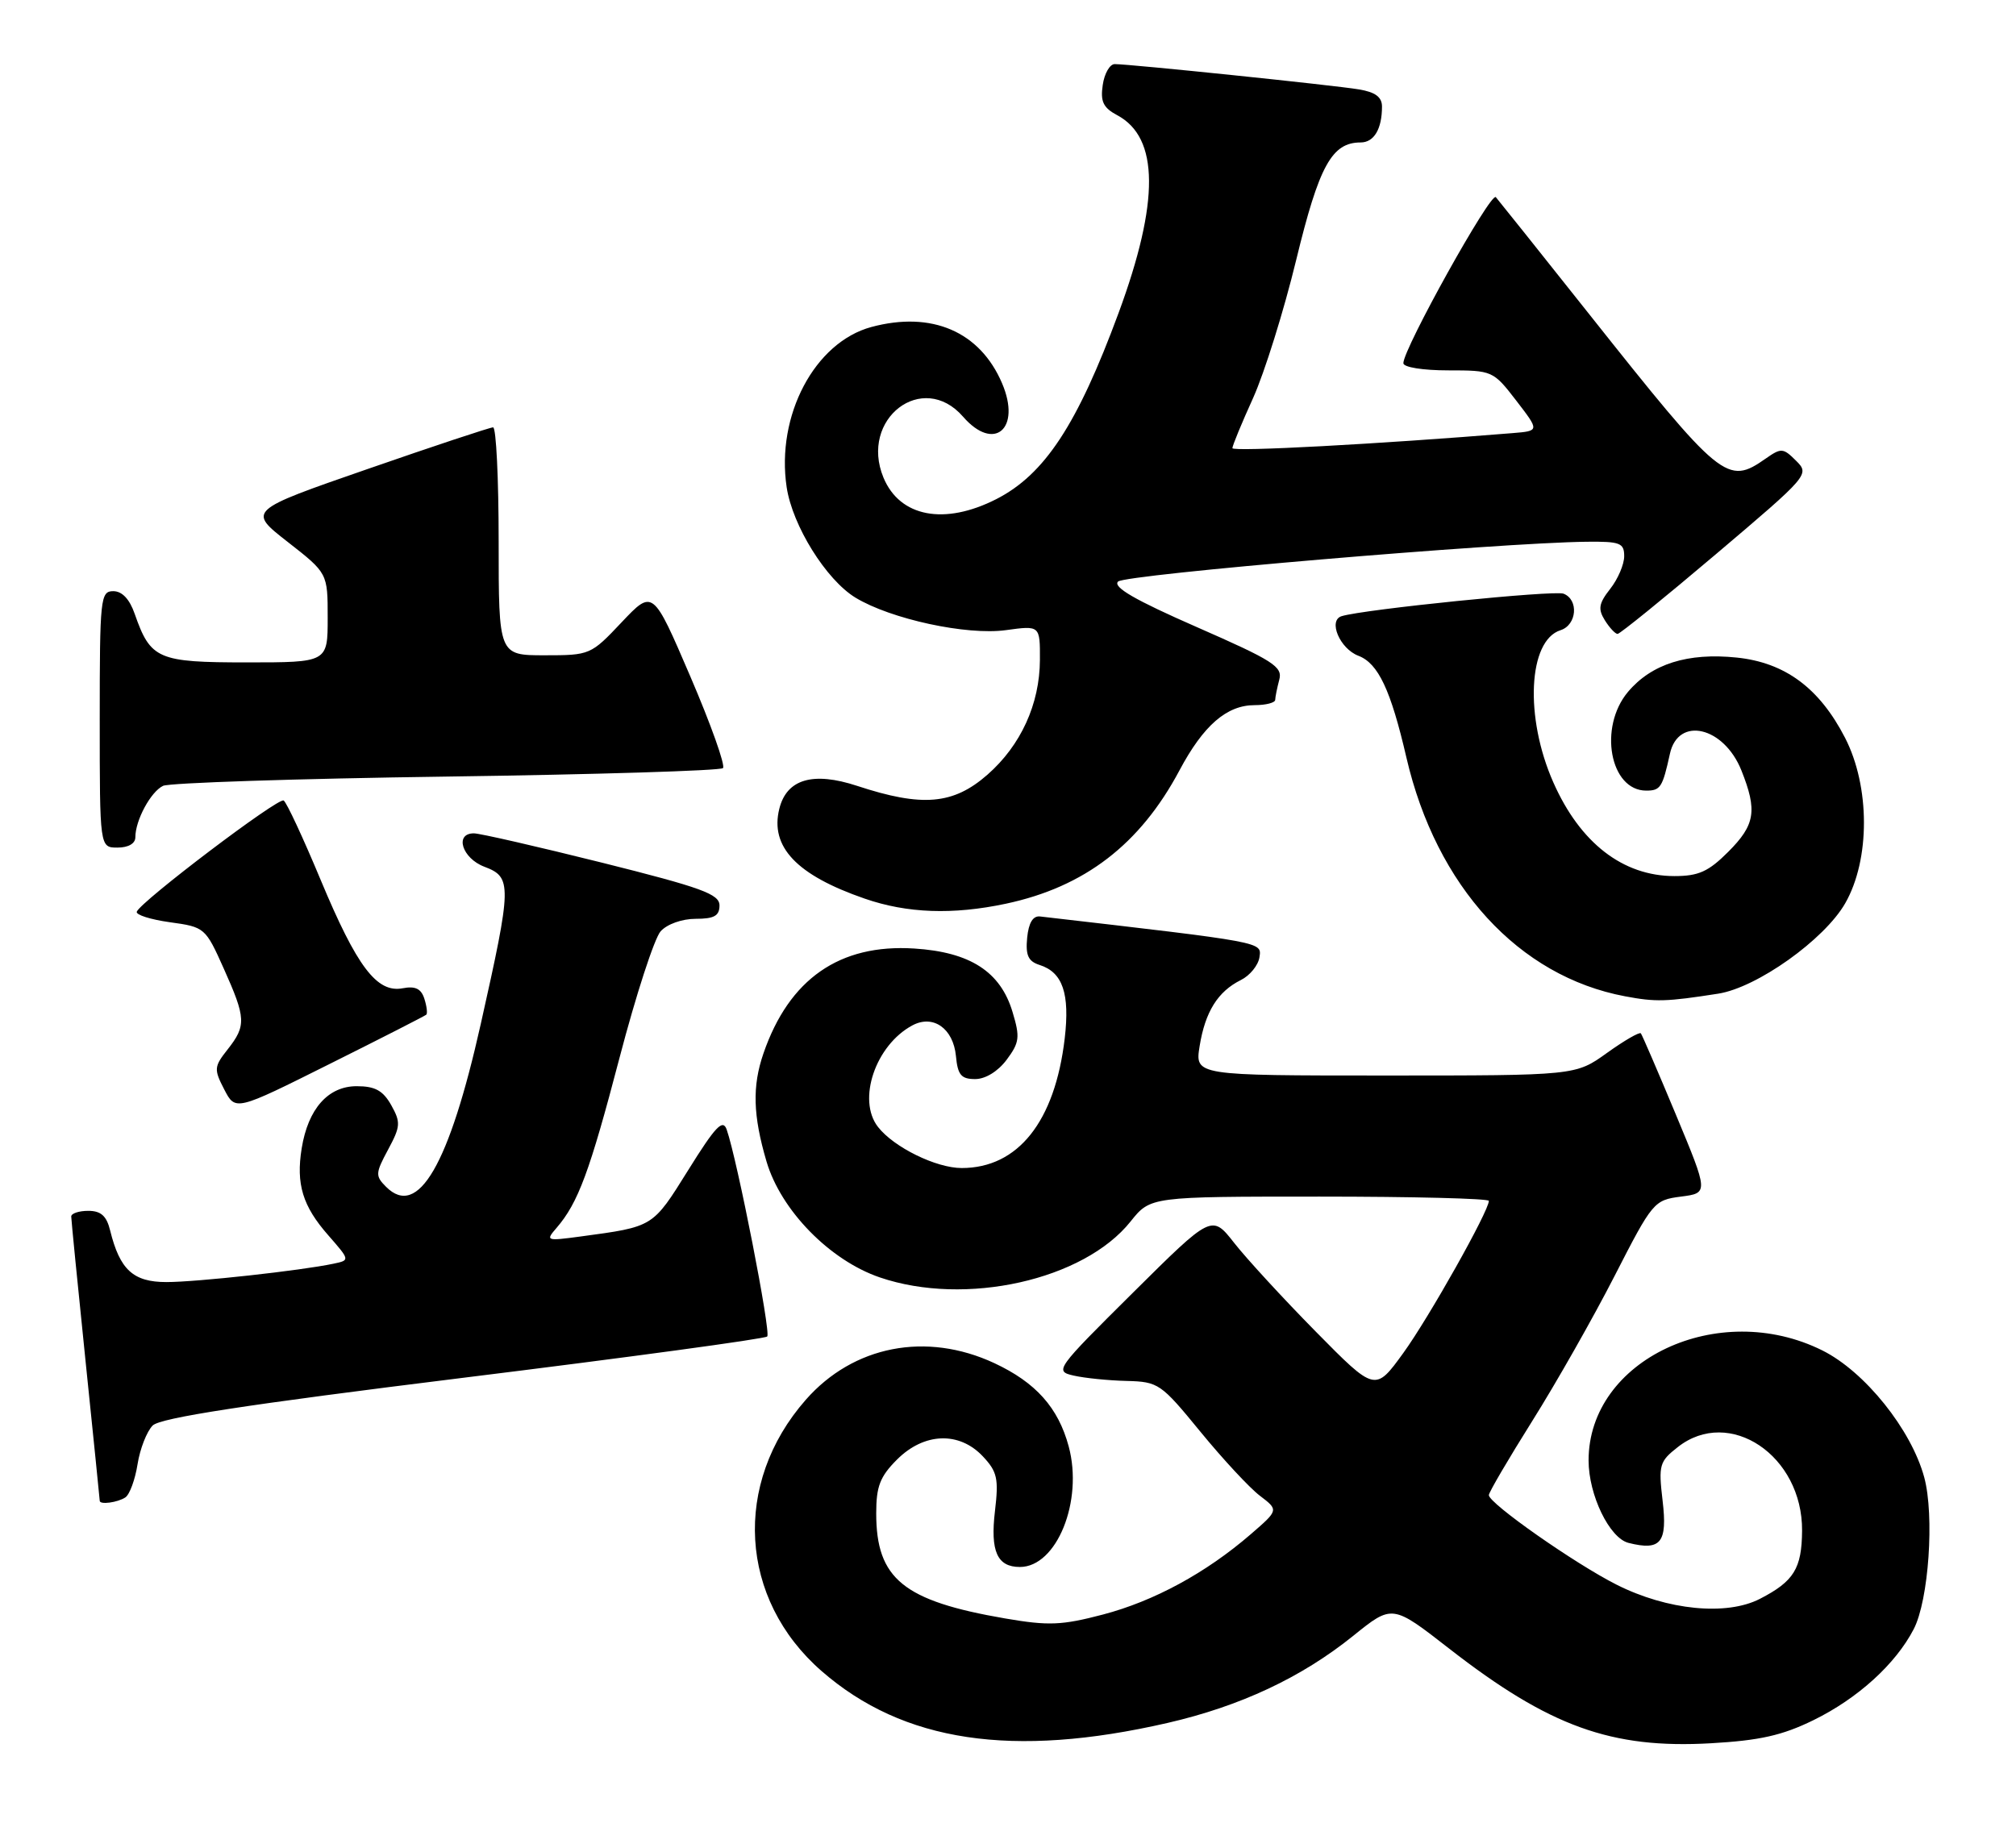 <?xml version="1.0" encoding="UTF-8" standalone="no"?>
<!DOCTYPE svg PUBLIC "-//W3C//DTD SVG 1.1//EN" "http://www.w3.org/Graphics/SVG/1.1/DTD/svg11.dtd" >
<svg xmlns="http://www.w3.org/2000/svg" xmlns:xlink="http://www.w3.org/1999/xlink" version="1.1" viewBox="0 0 283 256">
 <g >
 <path fill="currentColor"
d=" M 163.88 241.90 C 174.10 239.55 182.70 235.52 189.97 229.66 C 195.45 225.24 195.45 225.24 203.47 231.49 C 217.51 242.41 226.20 245.55 240.18 244.75 C 247.03 244.36 250.19 243.65 254.56 241.51 C 260.77 238.47 266.09 233.65 268.64 228.73 C 270.75 224.67 271.57 212.80 270.12 207.42 C 268.30 200.70 261.78 192.57 255.82 189.60 C 241.23 182.33 223.00 190.90 223.00 205.04 C 223.00 209.89 225.93 215.95 228.61 216.62 C 233.15 217.76 234.09 216.59 233.39 210.69 C 232.80 205.68 232.94 205.19 235.52 203.17 C 242.77 197.46 253.04 204.36 252.97 214.90 C 252.93 220.22 251.83 222.01 247.06 224.47 C 242.37 226.89 234.07 226.08 226.94 222.49 C 221.09 219.54 209.00 211.07 209.00 209.91 C 209.00 209.52 211.74 204.85 215.09 199.51 C 218.44 194.18 223.64 185.02 226.64 179.16 C 231.98 168.73 232.18 168.49 235.97 168.00 C 239.84 167.50 239.84 167.50 235.26 156.50 C 232.74 150.45 230.52 145.31 230.34 145.08 C 230.15 144.85 228.01 146.09 225.58 147.83 C 221.17 151.00 221.17 151.00 194.46 151.00 C 167.74 151.00 167.74 151.00 168.40 146.87 C 169.18 142.05 170.95 139.21 174.18 137.60 C 175.46 136.97 176.63 135.52 176.80 134.39 C 177.11 132.23 177.65 132.33 146.00 128.67 C 145.00 128.56 144.40 129.55 144.19 131.66 C 143.95 134.13 144.34 134.97 145.94 135.48 C 149.18 136.51 150.20 139.50 149.46 145.81 C 148.08 157.48 142.90 163.99 135.00 163.99 C 131.41 163.99 125.48 161.08 123.25 158.22 C 120.29 154.43 122.90 146.73 128.08 143.96 C 130.99 142.40 133.81 144.38 134.19 148.25 C 134.44 150.92 134.92 151.50 136.89 151.50 C 138.33 151.50 140.09 150.42 141.31 148.79 C 143.11 146.37 143.21 145.63 142.14 142.09 C 140.45 136.42 136.19 133.67 128.34 133.17 C 117.87 132.50 110.77 137.44 107.17 147.90 C 105.58 152.51 105.70 156.61 107.60 163.07 C 109.62 169.93 116.48 176.95 123.52 179.35 C 135.52 183.44 152.14 179.73 158.71 171.49 C 161.50 168.00 161.50 168.00 185.25 168.00 C 198.31 168.00 209.00 168.27 209.00 168.60 C 209.00 170.03 200.59 184.99 196.99 189.96 C 193.04 195.41 193.04 195.41 184.71 186.96 C 180.13 182.31 174.97 176.70 173.25 174.50 C 170.11 170.50 170.11 170.50 159.03 181.50 C 148.18 192.27 148.00 192.51 150.72 193.13 C 152.25 193.48 155.59 193.82 158.14 193.88 C 162.62 194.00 162.96 194.23 168.50 201.00 C 171.65 204.85 175.41 208.90 176.86 210.00 C 179.50 212.01 179.50 212.01 175.58 215.40 C 169.29 220.84 161.98 224.80 154.82 226.68 C 149.03 228.20 147.19 228.27 141.12 227.23 C 126.81 224.77 123.00 221.67 123.00 212.47 C 123.00 208.69 123.53 207.31 125.92 204.92 C 129.72 201.12 134.65 200.94 137.97 204.47 C 139.99 206.62 140.21 207.59 139.67 212.15 C 139.00 217.80 139.98 220.00 143.17 220.00 C 148.34 220.00 152.09 210.75 150.02 203.07 C 148.55 197.62 145.40 194.10 139.58 191.38 C 130.02 186.93 119.79 188.92 113.11 196.53 C 102.80 208.27 103.75 224.52 115.34 234.62 C 126.78 244.59 142.12 246.89 163.88 241.90 Z  M 17.60 210.23 C 18.20 209.83 18.97 207.73 19.31 205.57 C 19.65 203.41 20.61 200.97 21.43 200.14 C 22.51 199.06 34.47 197.22 65.01 193.44 C 88.16 190.58 107.37 187.97 107.70 187.64 C 108.25 187.09 103.50 162.85 102.01 158.59 C 101.47 157.05 100.44 158.13 96.61 164.28 C 91.58 172.34 91.78 172.21 81.50 173.60 C 76.67 174.25 76.55 174.21 78.13 172.39 C 81.16 168.87 82.77 164.54 86.97 148.50 C 89.27 139.70 91.87 131.71 92.74 130.75 C 93.64 129.75 95.74 129.00 97.65 129.00 C 100.26 129.00 101.00 128.58 101.00 127.12 C 101.00 125.53 98.50 124.62 84.52 121.12 C 75.46 118.86 67.36 117.00 66.52 117.00 C 63.76 117.00 64.87 120.51 68.00 121.69 C 71.89 123.16 71.87 124.21 67.49 143.76 C 63.05 163.58 58.68 171.11 54.20 166.63 C 52.67 165.10 52.69 164.73 54.48 161.40 C 56.23 158.15 56.27 157.58 54.92 155.16 C 53.76 153.11 52.66 152.50 50.07 152.50 C 46.06 152.50 43.25 155.67 42.35 161.22 C 41.54 166.24 42.48 169.34 46.09 173.44 C 49.14 176.93 49.14 176.93 46.82 177.42 C 42.25 178.39 27.60 180.00 23.36 180.00 C 18.70 180.00 16.82 178.27 15.46 172.75 C 14.96 170.71 14.17 170.00 12.39 170.00 C 11.08 170.00 10.00 170.36 10.00 170.79 C 10.00 171.23 10.90 180.32 12.00 191.00 C 13.10 201.68 14.00 210.55 14.00 210.71 C 14.00 211.29 16.52 210.95 17.60 210.23 Z  M 59.84 142.46 C 60.03 142.29 59.91 141.28 59.57 140.22 C 59.12 138.81 58.30 138.41 56.53 138.75 C 52.90 139.44 50.11 135.75 45.01 123.53 C 42.56 117.65 40.23 112.64 39.82 112.39 C 39.07 111.92 19.75 126.56 19.20 128.00 C 19.04 128.44 21.13 129.10 23.85 129.48 C 28.73 130.15 28.84 130.24 31.40 135.96 C 34.53 142.94 34.59 143.99 31.96 147.33 C 30.04 149.76 30.01 150.12 31.48 152.96 C 33.05 155.99 33.05 155.99 46.27 149.38 C 53.55 145.75 59.65 142.63 59.84 142.46 Z  M 241.19 139.51 C 246.64 138.66 256.11 131.92 259.03 126.81 C 262.54 120.67 262.53 110.44 259.00 103.58 C 255.40 96.59 250.57 93.02 243.79 92.32 C 236.91 91.61 231.84 93.21 228.53 97.14 C 224.36 102.10 226.00 111.00 231.09 111.00 C 233.10 111.00 233.38 110.55 234.42 105.82 C 235.58 100.52 241.99 102.01 244.45 108.16 C 246.71 113.82 246.39 115.81 242.60 119.60 C 239.83 122.37 238.44 123.00 235.05 123.00 C 227.82 123.00 221.81 118.35 218.05 109.84 C 214.00 100.70 214.52 89.92 219.06 88.48 C 221.36 87.75 221.65 84.19 219.48 83.35 C 218.15 82.84 191.41 85.55 188.33 86.51 C 186.40 87.11 188.08 91.08 190.69 92.07 C 193.47 93.13 195.23 96.86 197.43 106.37 C 201.63 124.46 213.19 137.08 228.13 139.88 C 232.43 140.69 233.88 140.65 241.19 139.51 Z  M 141.20 126.88 C 152.25 124.53 160.04 118.55 165.57 108.16 C 168.94 101.83 172.21 99.00 176.13 99.00 C 177.71 99.00 179.01 98.66 179.01 98.25 C 179.02 97.84 179.28 96.57 179.58 95.43 C 180.08 93.60 178.72 92.74 168.00 88.04 C 159.32 84.24 156.18 82.42 156.95 81.65 C 157.94 80.66 210.36 76.20 222.75 76.06 C 227.43 76.01 228.00 76.23 228.00 78.09 C 228.00 79.24 227.12 81.30 226.04 82.67 C 224.43 84.72 224.30 85.50 225.28 87.08 C 225.94 88.14 226.75 89.00 227.07 89.00 C 227.40 89.00 233.60 83.97 240.87 77.81 C 253.92 66.75 254.05 66.60 252.13 64.69 C 250.32 62.88 250.04 62.86 247.87 64.38 C 242.46 68.17 241.66 67.51 223.00 44.00 C 216.23 35.47 210.37 28.13 209.98 27.68 C 209.28 26.88 197.00 48.95 197.00 50.99 C 197.00 51.56 199.73 52.00 203.29 52.00 C 209.50 52.00 209.61 52.05 212.85 56.25 C 216.12 60.50 216.12 60.50 212.31 60.81 C 193.31 62.36 173.00 63.45 173.00 62.92 C 173.00 62.57 174.31 59.39 175.91 55.87 C 177.50 52.34 180.23 43.62 181.96 36.48 C 185.17 23.26 186.96 20.00 191.00 20.00 C 192.88 20.00 194.00 18.11 194.00 14.96 C 194.00 13.63 193.07 12.93 190.75 12.55 C 187.31 11.97 158.62 9.00 156.48 9.00 C 155.79 9.00 155.03 10.32 154.80 11.93 C 154.45 14.26 154.87 15.13 156.84 16.18 C 162.72 19.32 162.78 28.33 157.03 43.92 C 151.24 59.61 146.65 66.61 139.85 70.08 C 132.58 73.78 126.32 72.59 124.02 67.06 C 120.61 58.81 129.52 51.98 135.19 58.50 C 139.54 63.51 143.40 60.22 140.67 53.82 C 137.57 46.55 130.80 43.63 122.32 45.91 C 114.36 48.06 108.92 58.34 110.43 68.41 C 111.25 73.82 115.97 81.40 120.09 83.91 C 125.05 86.92 135.71 89.23 141.21 88.47 C 146.00 87.81 146.00 87.81 145.98 92.66 C 145.95 98.85 143.30 104.65 138.62 108.76 C 133.82 112.97 129.47 113.35 120.31 110.33 C 114.13 108.30 110.44 109.38 109.40 113.54 C 108.06 118.89 111.82 122.86 121.37 126.16 C 127.34 128.23 133.75 128.46 141.20 126.88 Z  M 19.00 117.55 C 19.00 115.17 21.15 111.17 22.89 110.33 C 23.77 109.91 41.68 109.32 62.67 109.03 C 83.66 108.74 101.13 108.20 101.49 107.84 C 101.85 107.48 99.79 101.68 96.90 94.96 C 91.65 82.73 91.65 82.73 87.27 87.36 C 82.94 91.95 82.82 92.00 76.45 92.00 C 70.00 92.00 70.00 92.00 70.00 76.00 C 70.00 67.20 69.65 60.00 69.22 60.00 C 68.80 60.00 60.87 62.63 51.60 65.85 C 34.76 71.69 34.76 71.69 40.38 76.08 C 46.00 80.47 46.00 80.47 46.00 86.74 C 46.00 93.00 46.00 93.00 34.65 93.00 C 22.14 93.00 21.14 92.56 18.91 86.19 C 18.19 84.11 17.14 83.00 15.90 83.00 C 14.10 83.00 14.00 83.98 14.00 101.00 C 14.00 119.00 14.00 119.00 16.50 119.00 C 18.02 119.00 19.00 118.43 19.00 117.55 Z "/>
</g>
</svg>